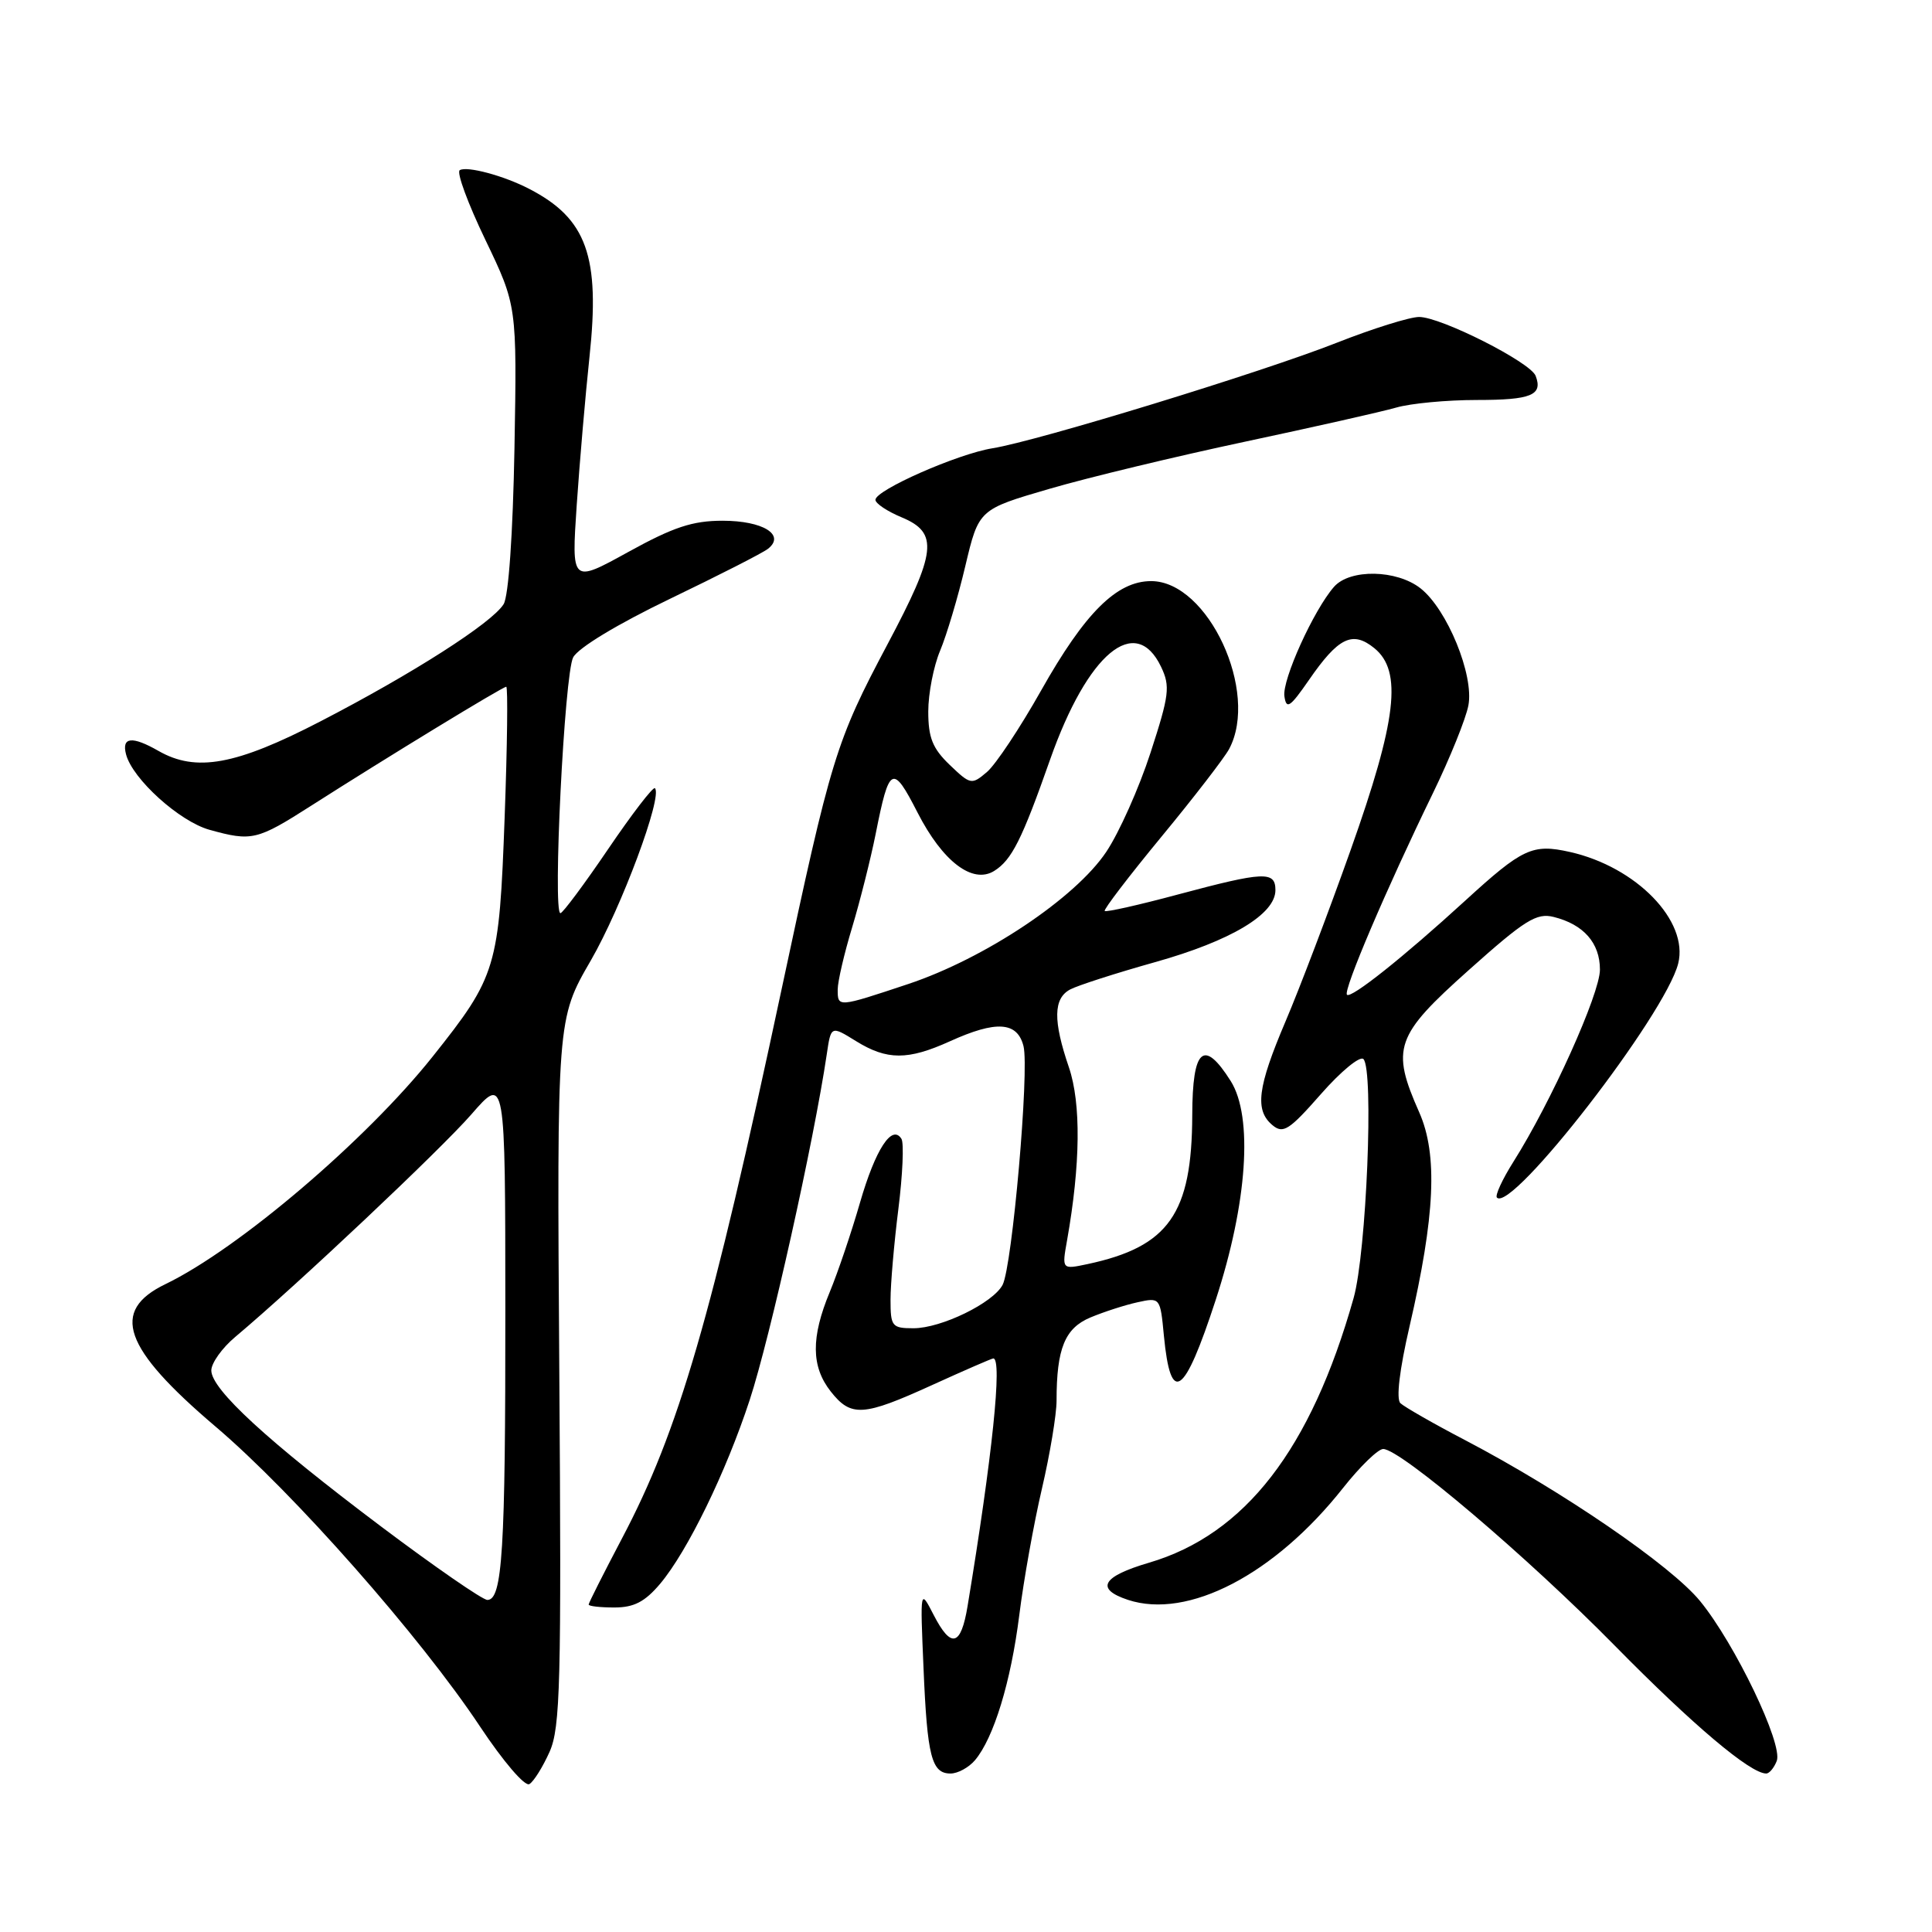 <?xml version="1.0" encoding="UTF-8" standalone="no"?>
<!DOCTYPE svg PUBLIC "-//W3C//DTD SVG 1.1//EN" "http://www.w3.org/Graphics/SVG/1.1/DTD/svg11.dtd" >
<svg xmlns="http://www.w3.org/2000/svg" xmlns:xlink="http://www.w3.org/1999/xlink" version="1.1" viewBox="0 0 256 256">
 <g >
 <path fill="currentColor"
d=" M 72.82 232.13 C 74.25 228.92 74.40 223.07 74.11 181.76 C 73.79 135.03 73.79 135.03 78.29 127.26 C 82.35 120.23 87.84 105.50 86.78 104.44 C 86.54 104.21 83.75 107.84 80.58 112.51 C 77.41 117.18 74.56 121.00 74.26 121.00 C 73.21 121.00 74.79 89.25 75.95 87.10 C 76.63 85.83 81.85 82.68 88.79 79.34 C 95.23 76.24 101.07 73.27 101.76 72.72 C 104.12 70.87 101.10 69.00 95.75 69.00 C 91.76 69.00 89.23 69.84 83.23 73.15 C 75.72 77.29 75.72 77.29 76.42 66.90 C 76.81 61.18 77.57 52.36 78.11 47.29 C 79.54 33.95 77.75 28.96 70.11 25.02 C 66.74 23.27 61.86 21.97 60.92 22.55 C 60.47 22.82 62.00 26.97 64.31 31.77 C 68.50 40.50 68.50 40.50 68.17 59.40 C 67.96 70.80 67.39 79.00 66.73 80.06 C 65.18 82.55 54.67 89.27 42.45 95.59 C 31.25 101.39 25.98 102.35 21.00 99.50 C 17.50 97.50 16.10 97.65 16.70 99.95 C 17.55 103.22 23.78 108.84 27.75 109.95 C 33.37 111.51 34.05 111.35 41.25 106.75 C 51.22 100.38 66.60 91.00 67.08 91.00 C 67.31 91.00 67.22 98.76 66.87 108.25 C 66.14 128.23 65.81 129.35 57.33 140.00 C 48.53 151.06 31.60 165.48 21.93 170.15 C 14.57 173.70 16.30 178.61 28.56 189.03 C 38.92 197.83 55.69 216.85 63.61 228.78 C 66.70 233.43 69.56 236.77 70.15 236.40 C 70.73 236.05 71.93 234.12 72.82 232.13 Z  M 129.18 233.25 C 131.67 230.31 133.95 222.86 135.06 214.01 C 135.64 209.38 136.99 201.84 138.06 197.26 C 139.13 192.67 140.00 187.42 140.00 185.59 C 140.00 178.68 141.10 175.99 144.49 174.57 C 146.26 173.83 149.07 172.92 150.72 172.56 C 153.72 171.90 153.74 171.92 154.22 176.97 C 155.12 186.31 156.90 185.08 161.10 172.21 C 165.28 159.41 166.06 147.99 163.08 143.25 C 159.50 137.58 158.00 138.90 157.98 147.75 C 157.94 160.83 154.87 165.20 144.10 167.50 C 140.70 168.22 140.70 168.22 141.39 164.36 C 143.17 154.31 143.26 146.22 141.64 141.44 C 139.52 135.24 139.57 132.30 141.80 131.11 C 142.79 130.58 147.85 128.95 153.05 127.49 C 163.10 124.67 169.00 121.14 169.00 117.95 C 169.00 115.40 167.51 115.47 156.10 118.52 C 150.94 119.91 146.56 120.89 146.38 120.71 C 146.20 120.53 149.58 116.11 153.89 110.88 C 158.20 105.66 162.23 100.43 162.86 99.26 C 166.90 91.71 160.08 77.00 152.53 77.00 C 147.97 77.00 143.76 81.19 137.95 91.50 C 135.16 96.45 131.94 101.30 130.78 102.29 C 128.75 104.02 128.60 103.99 125.84 101.35 C 123.57 99.17 123.00 97.75 123.00 94.28 C 123.00 91.89 123.71 88.26 124.57 86.22 C 125.43 84.17 126.94 79.12 127.91 75.00 C 129.69 67.50 129.69 67.50 139.10 64.76 C 144.27 63.25 155.93 60.45 165.00 58.52 C 174.07 56.59 183.07 54.56 184.99 54.01 C 186.91 53.45 191.73 53.00 195.68 53.00 C 202.91 53.00 204.46 52.36 203.48 49.80 C 202.78 47.99 190.93 42.00 188.04 42.00 C 186.80 42.00 181.89 43.54 177.14 45.41 C 167.27 49.31 137.48 58.44 131.50 59.40 C 126.90 60.14 116.00 64.94 116.00 66.23 C 116.00 66.71 117.57 67.76 119.50 68.56 C 124.39 70.61 124.10 73.13 117.61 85.35 C 110.75 98.28 110.13 100.31 103.56 131.11 C 94.27 174.69 89.94 189.60 82.41 203.86 C 79.99 208.46 78.00 212.40 78.00 212.61 C 78.00 212.83 79.53 213.00 81.41 213.00 C 84.01 213.00 85.45 212.25 87.48 209.85 C 91.11 205.52 96.19 195.10 99.34 185.50 C 102.04 177.27 107.85 151.19 109.55 139.70 C 110.11 135.90 110.11 135.90 113.42 137.95 C 117.54 140.50 120.29 140.50 125.86 137.98 C 132.01 135.19 134.80 135.37 135.62 138.62 C 136.41 141.79 134.13 167.78 132.85 170.25 C 131.59 172.65 124.72 176.00 121.04 176.00 C 118.19 176.00 118.00 175.76 118.00 172.22 C 118.00 170.15 118.47 164.73 119.04 160.19 C 119.61 155.64 119.79 151.47 119.45 150.91 C 118.20 148.90 116.00 152.28 113.95 159.37 C 112.82 163.29 111.02 168.61 109.95 171.19 C 107.45 177.21 107.48 181.07 110.07 184.37 C 112.77 187.80 114.36 187.70 123.57 183.50 C 127.79 181.58 131.42 180.00 131.62 180.00 C 132.84 180.00 131.49 192.99 128.21 212.81 C 127.33 218.15 126.03 218.49 123.71 213.98 C 121.92 210.50 121.92 210.50 122.37 221.00 C 122.86 232.76 123.44 235.00 125.95 235.00 C 126.91 235.00 128.36 234.21 129.18 233.25 Z  M 235.43 233.33 C 236.28 231.11 229.89 217.79 225.26 212.14 C 221.40 207.43 207.02 197.58 194.20 190.86 C 189.96 188.65 186.08 186.42 185.56 185.93 C 184.98 185.37 185.44 181.51 186.77 175.76 C 190.16 161.12 190.53 152.99 188.06 147.40 C 184.29 138.89 184.87 137.24 194.62 128.54 C 202.05 121.90 203.60 120.93 205.87 121.50 C 209.84 122.49 212.00 124.95 212.00 128.48 C 212.00 131.66 205.53 146.04 200.53 153.95 C 199.06 156.28 198.08 158.41 198.35 158.69 C 200.35 160.68 220.67 134.44 222.37 127.67 C 223.78 122.03 216.83 114.87 208.02 112.89 C 203.06 111.78 201.75 112.39 194.14 119.35 C 185.94 126.85 179.02 132.35 178.48 131.81 C 177.94 131.28 183.70 117.78 189.88 105.08 C 192.13 100.45 194.24 95.22 194.57 93.47 C 195.33 89.45 191.76 80.74 188.23 77.96 C 185.06 75.47 178.88 75.36 176.77 77.75 C 174.08 80.81 169.87 90.09 170.19 92.26 C 170.45 94.05 170.93 93.73 173.43 90.12 C 177.34 84.45 179.21 83.54 182.10 85.88 C 185.85 88.92 185.09 95.39 178.96 112.65 C 176.06 120.82 172.18 131.03 170.34 135.34 C 166.62 144.08 166.23 147.12 168.62 149.10 C 170.03 150.27 170.84 149.74 175.03 144.97 C 177.67 141.96 180.20 139.88 180.66 140.33 C 182.06 141.73 181.06 165.98 179.36 172.00 C 173.70 192.05 164.97 203.33 152.24 207.07 C 146.02 208.90 145.09 210.54 149.46 211.99 C 157.41 214.61 168.90 208.64 177.98 197.14 C 180.22 194.31 182.60 192.00 183.28 192.00 C 185.57 192.00 202.42 206.31 214.00 218.09 C 224.32 228.58 231.92 235.00 234.03 235.00 C 234.45 235.00 235.07 234.25 235.43 233.33 Z  M 50.47 202.25 C 35.43 190.93 28.00 184.10 28.00 181.59 C 28.00 180.62 29.42 178.62 31.16 177.16 C 39.38 170.26 58.42 152.30 62.45 147.67 C 66.95 142.50 66.95 142.50 66.96 173.50 C 66.98 205.44 66.57 212.00 64.58 212.00 C 63.95 212.00 57.60 207.61 50.47 202.25 Z  M 111.00 131.11 C 111.00 130.06 111.86 126.35 112.92 122.86 C 113.97 119.36 115.37 113.80 116.03 110.50 C 117.83 101.43 118.27 101.20 121.58 107.67 C 124.90 114.16 128.88 117.19 131.74 115.40 C 134.06 113.95 135.41 111.27 139.15 100.63 C 144.11 86.56 150.46 81.26 153.85 88.36 C 155.08 90.94 154.94 92.09 152.45 99.74 C 150.93 104.42 148.29 110.33 146.59 112.87 C 142.50 119.00 130.51 127.00 120.34 130.39 C 110.97 133.51 111.00 133.50 111.00 131.11 Z "/>
</g>
</svg>